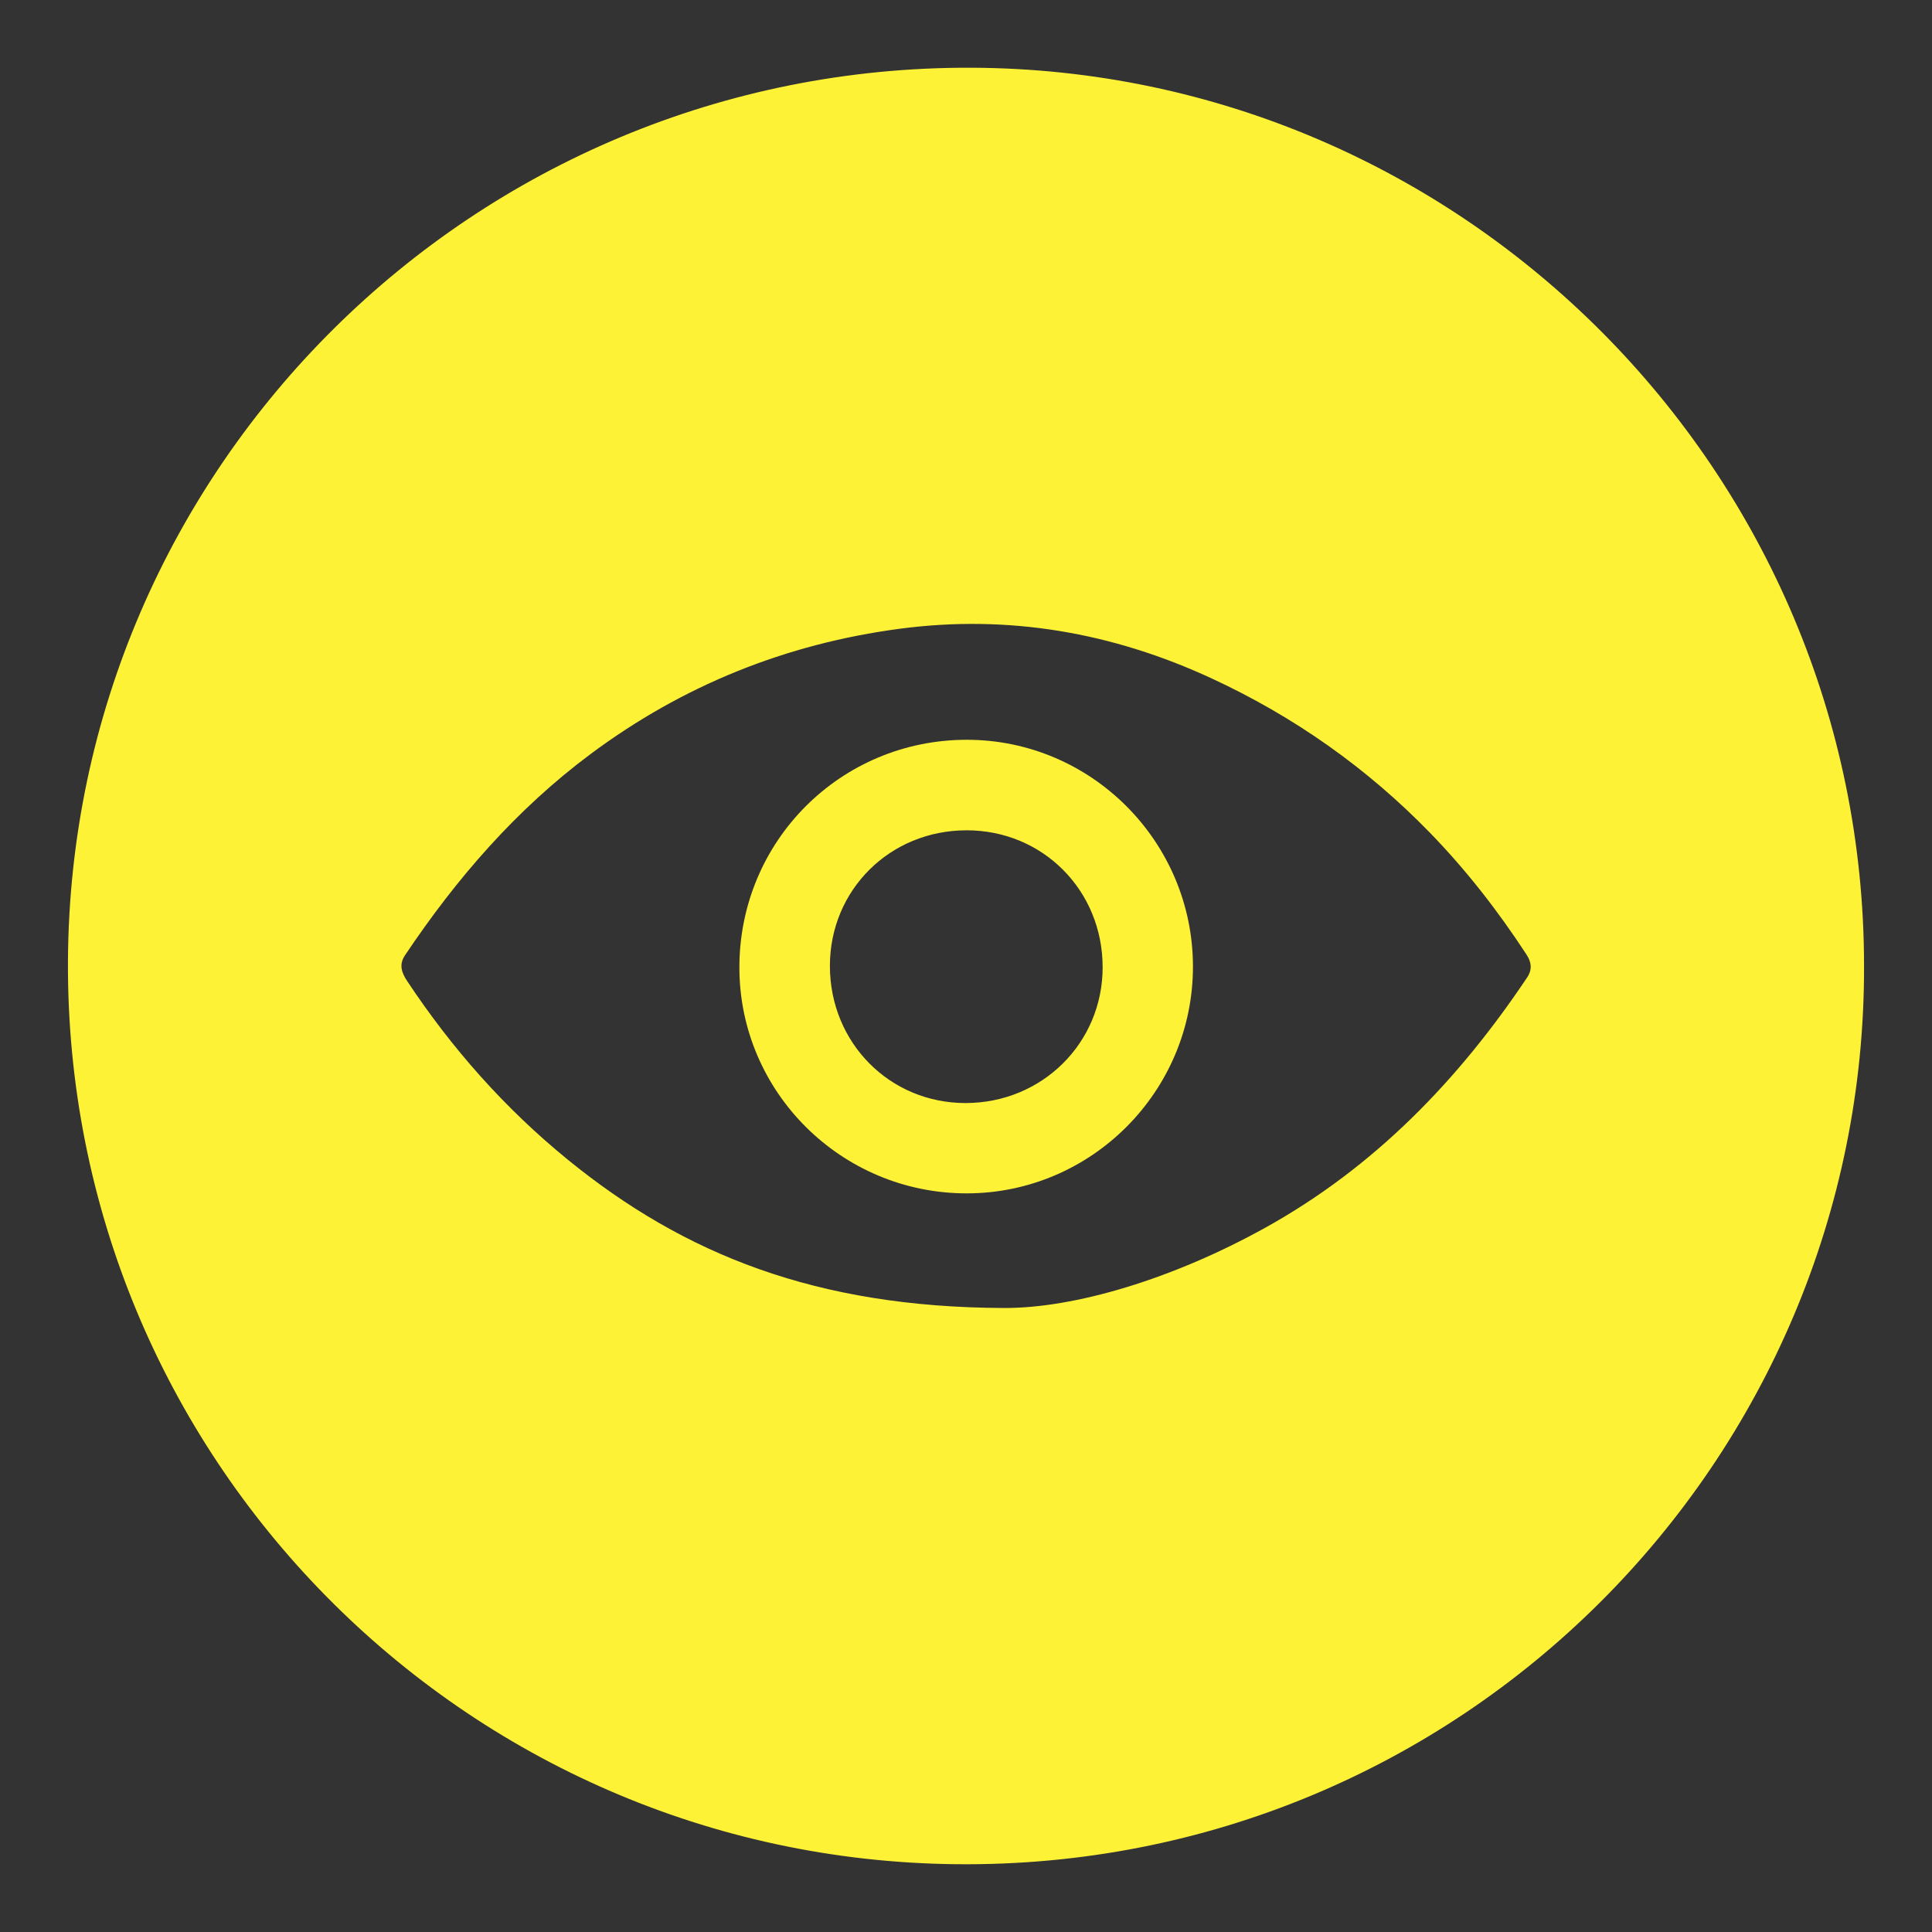 <?xml version="1.0" encoding="UTF-8"?>
<svg id="Layer_1" xmlns="http://www.w3.org/2000/svg" viewBox="0 0 1080 1080">
  <rect x="0" y="0" width="1080" height="1080" fill="#333333" stroke="none"/>
  <defs>
    <style>
      .cls-1 {
        fill: #fef237;
      }
    </style>
  </defs>
  <path class="cls-1" d="M1042.01,539.92c.76,276.39-225.22,505.27-507.79,502.18-275.21-3.01-497.71-228.05-496.23-504.95,1.47-276.12,226.98-500.28,504.86-499.29,274.87.98,499.16,225.84,499.16,502.06ZM560.88,731.18c39.74.24,94.74-16.22,146.33-44.83,61-33.82,108.01-82.44,146.47-139.94,2.93-4.38,2.44-8.53-.29-12.7-15.89-24.35-33.66-47.22-53.93-68.09-35.34-36.37-76.17-65.11-122.14-86.39-55.47-25.67-113.59-35.83-174.46-27.74-63.58,8.45-121.26,31.69-172.72,70.02-41.6,30.98-75,69.59-103.73,112.48-3.5,5.22-1.92,9.71,1.13,14.32,25.01,37.77,54.71,71.32,89.88,99.97,65.16,53.07,139.05,82.5,243.44,82.89Z"/>
  <path class="cls-1" d="M666.87,540.31c.02,69.74-56.7,126.68-126.31,126.79-70.13.11-127.24-56.58-127.24-126.31,0-70.65,56.65-127.31,127.24-127.25,69.56.07,126.29,57,126.31,126.77ZM540.29,464.15c-42.78.01-76.34,33.3-76.37,75.76-.03,43,33.48,76.82,76.01,76.7,42.68-.11,76.44-33.62,76.45-75.88.01-42.96-33.42-76.61-76.1-76.59Z"/>
</svg>